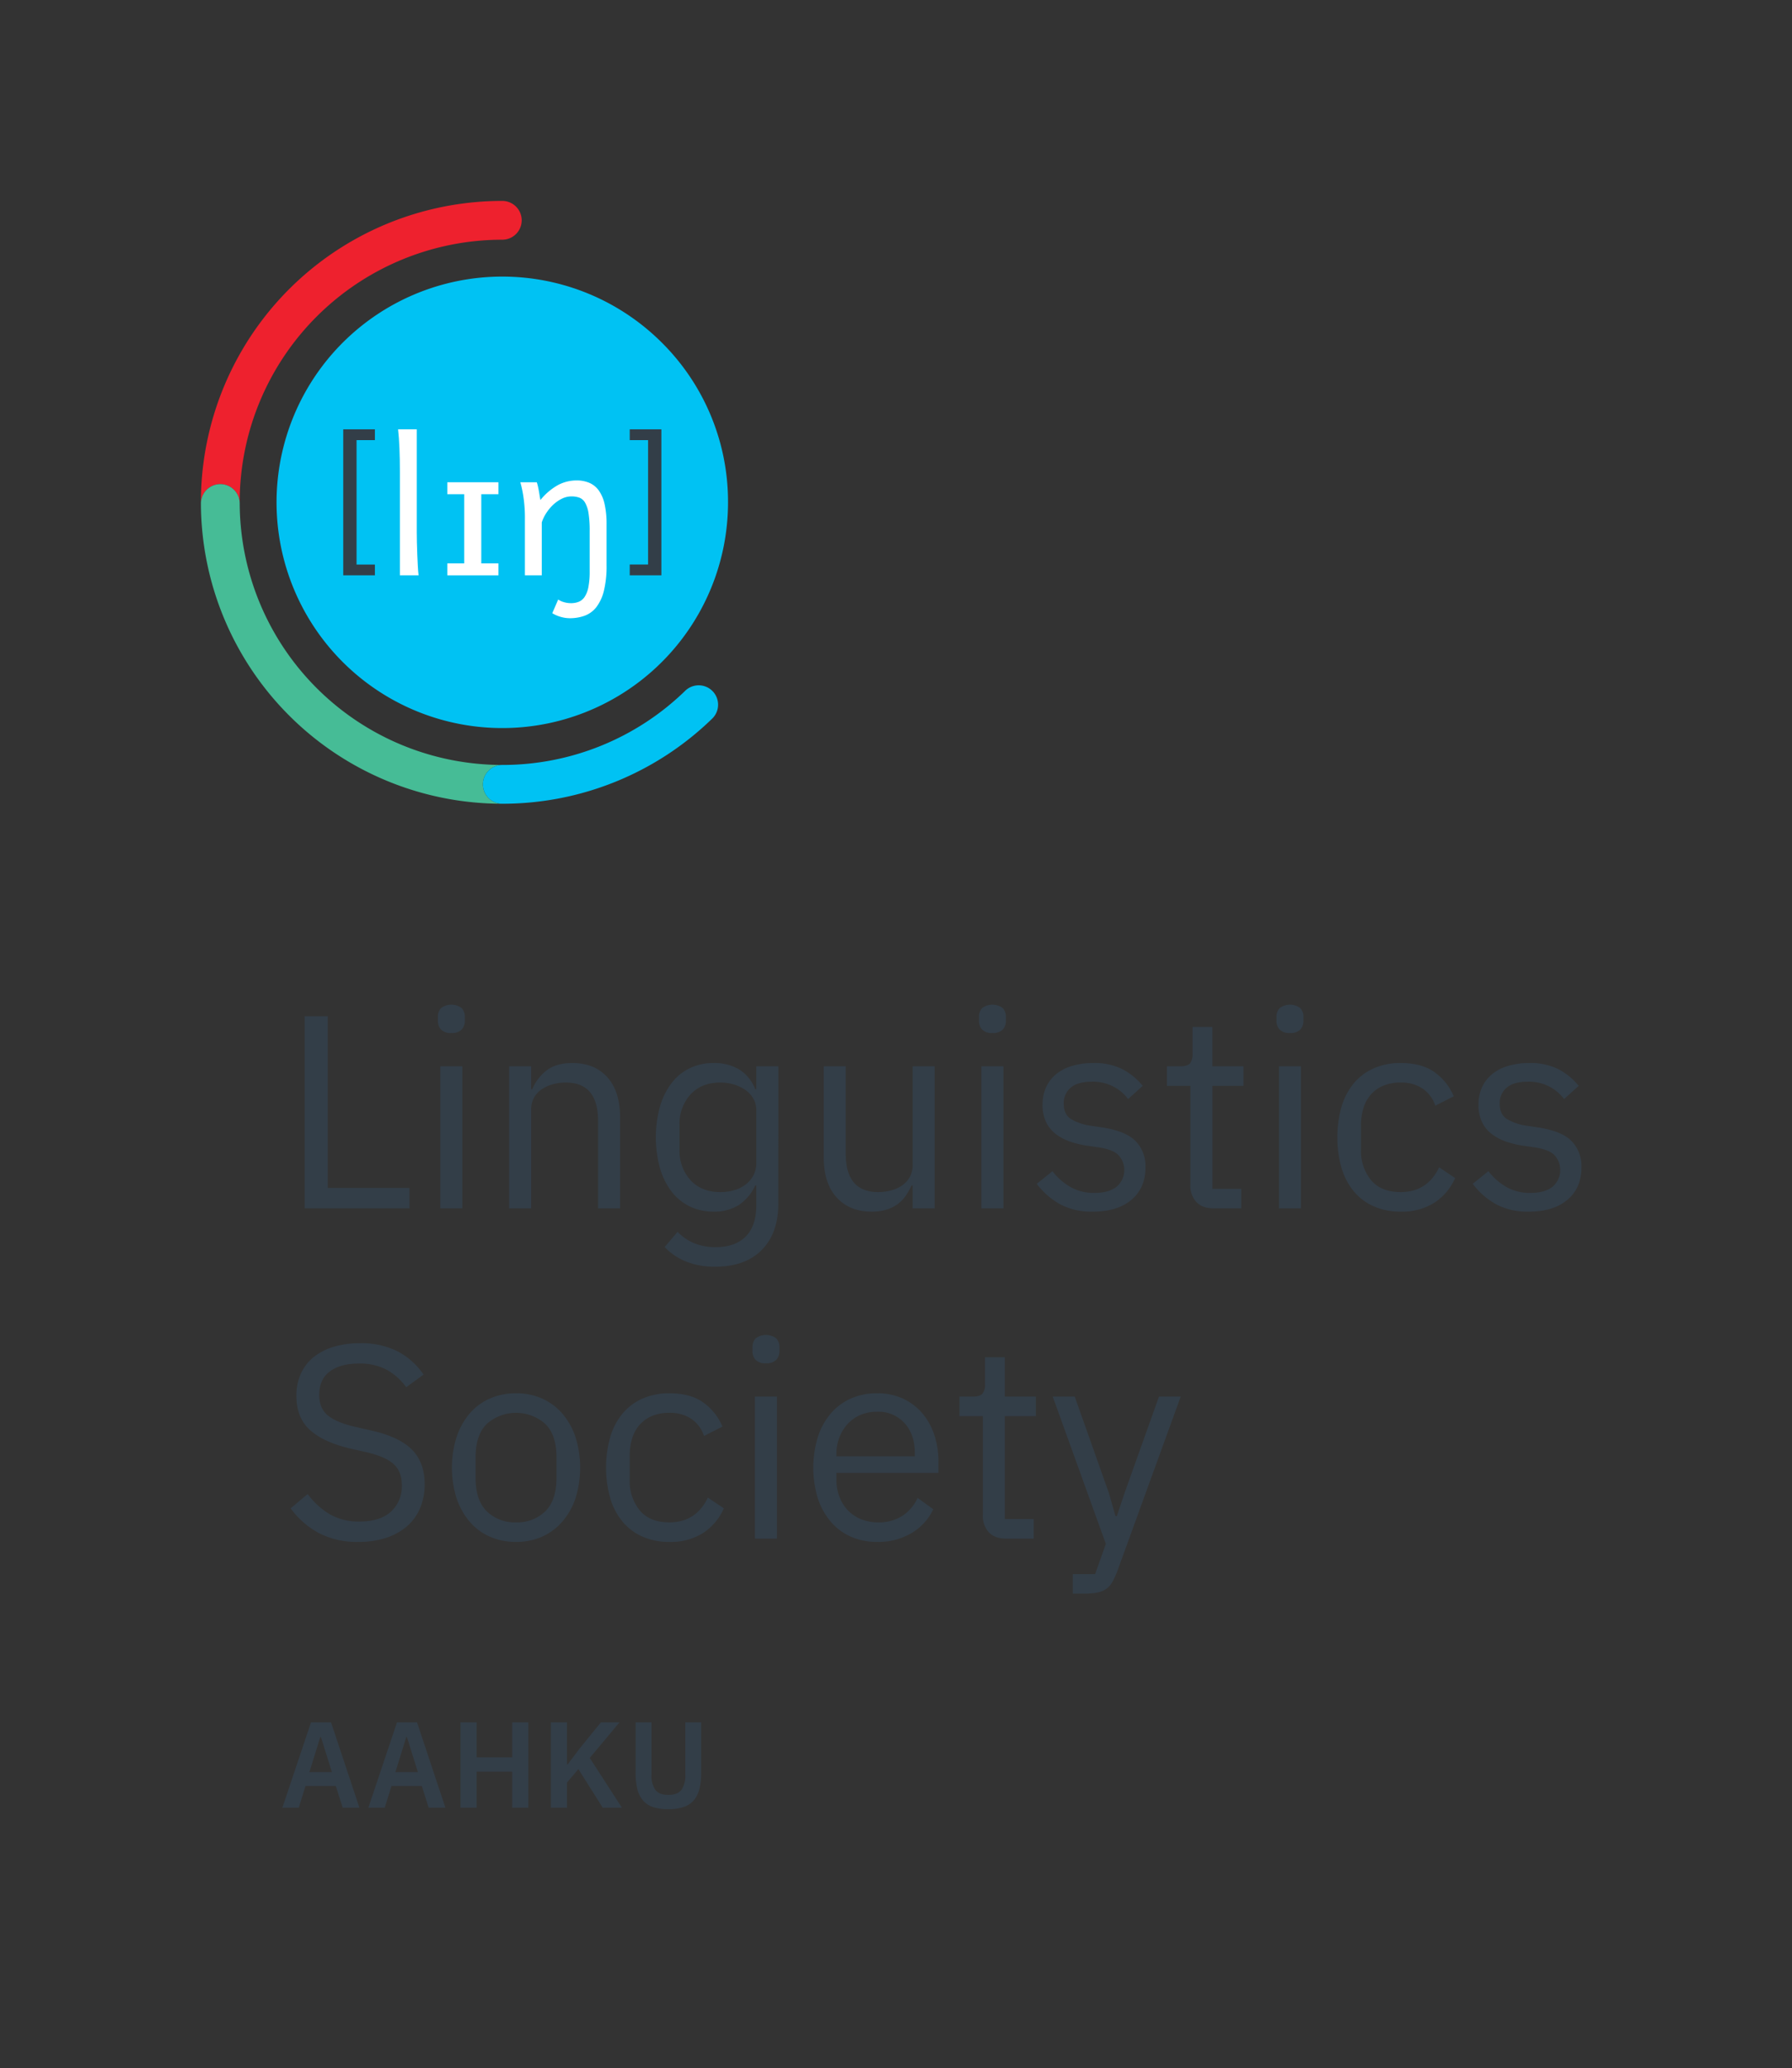 <svg xmlns="http://www.w3.org/2000/svg" xmlns:xlink="http://www.w3.org/1999/xlink" viewBox="0 0 632.023 729.448"><rect x="0" y="0" width="632.023" height="729.448" fill="#333333" stroke="none"/><defs><clipPath id="a"><rect width="632.023" height="729.448" fill="none"/></clipPath></defs><g clip-path="url(#a)"><path d="M77.705,170.747a6.836,6.836,0,0,1,6.838,6.837c-.002-.14-.006-.278-.006-.419a92.623,92.623,0,0,1,92.623-92.623,6.838,6.838,0,0,0,0-13.676A106.222,106.222,0,0,0,70.861,177.165c0,.141.004.279.006.419A6.836,6.836,0,0,1,77.705,170.747Z" fill="#ee212e"/><path d="M170.324,276.627a6.837,6.837,0,0,1,6.836-6.838A92.618,92.618,0,0,1,84.543,177.584a6.838,6.838,0,0,0-13.676,0A106.215,106.215,0,0,0,177.16,283.465,6.837,6.837,0,0,1,170.324,276.627Z" fill="#46bc96"/><path d="M251.26,243.702a6.837,6.837,0,0,0-9.67,0,92.315,92.315,0,0,1-64.43,26.087,6.838,6.838,0,0,0,0,13.676,105.949,105.949,0,0,0,74.1-30.092A6.836,6.836,0,0,0,251.26,243.702Z" fill="#00c2f3"/><path d="M233.453,120.874a79.614,79.614,0,1,0,23.314,56.291A79.089,79.089,0,0,0,233.453,120.874Z" fill="#00c2f3"/><path d="M121.057,202.91V151.421h11.168v3.807h-6.473v43.877h6.473v3.806Z" fill="#333e48"/><path d="M233.266,151.421v51.489H222.101v-3.806h6.469v-43.877h-6.469v-3.807Z" fill="#333e48"/><path d="M146.992,187.625q0,1.542.047,3.636.047,2.092.131,4.248.079,2.156.193,4.12.108,1.963.271,3.281H141.039V166.546q0-4.699-.162-8.512-.158-3.814-.482-6.613h6.598Z" fill="#fff"/><path d="M175.795,170.085v4.217h-6.051v24.394h6.051v4.216H157.773v-4.216h5.953V174.302h-5.953V170.085Z" fill="#fff"/><path d="M189.31,170.085a11.289,11.289,0,0,1,.387,1.338q.193.819.354,1.721.158.9.291,1.77l.256,1.447a21.204,21.204,0,0,1,6.211-5.293,13.907,13.907,0,0,1,6.5-1.625,11.446,11.446,0,0,1,4.555.852,8.031,8.031,0,0,1,3.33,2.703,13.235,13.235,0,0,1,2.045,4.796,31.468,31.468,0,0,1,.691,7.097v14.48a36.015,36.015,0,0,1-.951,9.027,15.455,15.455,0,0,1-2.654,5.73,9.331,9.331,0,0,1-4.104,3.022,15.259,15.259,0,0,1-5.326.886,11.481,11.481,0,0,1-3.106-.467,11.703,11.703,0,0,1-3.008-1.304l2.092-4.827a6.444,6.444,0,0,0,1.978.918,8.811,8.811,0,0,0,2.525.369,7.291,7.291,0,0,0,2.77-.498,4.614,4.614,0,0,0,2.074-1.754,9.564,9.564,0,0,0,1.305-3.443,28.376,28.376,0,0,0,.449-5.567V187.303a39.345,39.345,0,0,0-.4-6.259,10.805,10.805,0,0,0-1.209-3.733,4.001,4.001,0,0,0-2.012-1.787,8.058,8.058,0,0,0-2.814-.45,7.551,7.551,0,0,0-3.394.822,12.6,12.6,0,0,0-3.043,2.123,15.776,15.776,0,0,0-2.443,2.945,13.475,13.475,0,0,0-1.578,3.281v18.666h-5.953v-19.792a50.229,50.229,0,0,0-.549-8.062,41.064,41.064,0,0,0-1.061-4.973Z" fill="#fff"/><path d="M107.452,426.163V358.408h8.154V418.98h28.83v7.183Z" fill="#333e48"/><path d="M159.19,364.329a4.74,4.74,0,0,1-3.641-1.213,4.47,4.47,0,0,1-1.116-3.155v-1.262a4.478,4.478,0,0,1,1.116-3.155,6.068,6.068,0,0,1,7.281,0,4.485,4.485,0,0,1,1.116,3.155v1.262a4.477,4.477,0,0,1-1.116,3.155A4.744,4.744,0,0,1,159.19,364.329Zm-3.883,11.746h7.766v50.088h-7.766Z" fill="#333e48"/><path d="M179.575,426.163V376.075h7.766v8.061h.388a16.326,16.326,0,0,1,5.193-6.726q3.349-2.498,8.979-2.5,7.765,0,12.28,4.999,4.514,5.001,4.514,14.124v32.13h-7.766V395.325q0-13.523-11.357-13.524a17.452,17.452,0,0,0-4.514.584,13.127,13.127,0,0,0-3.931,1.752,8.649,8.649,0,0,0-2.766,2.967,8.44,8.44,0,0,0-1.02,4.231v34.827Z" fill="#333e48"/><path d="M274.509,424.513q0,10.386-5.824,16.308-5.824,5.92-16.405,5.922a26.543,26.543,0,0,1-10.532-1.901,21.502,21.502,0,0,1-7.329-5.022l4.562-5.363a17.615,17.615,0,0,0,5.824,3.996,19.538,19.538,0,0,0,7.668,1.397q6.794,0,10.532-3.752,3.736-3.757,3.737-11.068V418.102h-.388a16.483,16.483,0,0,1-5.824,6.919,16.013,16.013,0,0,1-8.834,2.307,19.048,19.048,0,0,1-8.445-1.844,17.894,17.894,0,0,1-6.406-5.242,25.22,25.22,0,0,1-4.077-8.251,41.319,41.319,0,0,1,0-21.744,25.238,25.238,0,0,1,4.077-8.251,17.919,17.919,0,0,1,6.406-5.242,19.041,19.041,0,0,1,8.445-1.844,17.053,17.053,0,0,1,8.979,2.258,14.099,14.099,0,0,1,5.679,6.968h.388v-8.061h7.766Zm-20.482-4.077a17.522,17.522,0,0,0,4.951-.683,12.006,12.006,0,0,0,4.028-2.001,10.015,10.015,0,0,0,2.718-3.218,9.269,9.269,0,0,0,1.019-4.44V391.46a8.027,8.027,0,0,0-.971-3.854,9.111,9.111,0,0,0-2.718-3.073,14.08,14.08,0,0,0-4.077-2,16.413,16.413,0,0,0-4.951-.733q-6.602,0-10.483,4.195a15.309,15.309,0,0,0-3.883,10.83v8.584a15.311,15.311,0,0,0,3.883,10.83Q247.425,420.436,254.027,420.436Z" fill="#333e48"/><path d="M321.879,418.102h-.388a23.892,23.892,0,0,1-1.893,3.413,12.768,12.768,0,0,1-2.767,2.979,12.943,12.943,0,0,1-3.98,2.066,17.383,17.383,0,0,1-5.436.768q-7.767,0-12.328-4.999-4.564-4.999-4.562-14.124V376.075h7.766v30.838q0,13.523,11.455,13.523a17.36,17.36,0,0,0,4.514-.584,12.47,12.47,0,0,0,3.883-1.75,8.845,8.845,0,0,0,2.718-2.967,8.65,8.65,0,0,0,1.019-4.33V376.075h7.766v50.088h-7.766Z" fill="#333e48"/><path d="M350.029,364.329a4.739,4.739,0,0,1-3.64-1.213,4.47,4.47,0,0,1-1.116-3.155v-1.262a4.478,4.478,0,0,1,1.116-3.155,6.067,6.067,0,0,1,7.28,0,4.485,4.485,0,0,1,1.116,3.155v1.262a4.477,4.477,0,0,1-1.116,3.155A4.743,4.743,0,0,1,350.029,364.329Zm-3.883,11.746h7.766v50.088H346.146Z" fill="#333e48"/><path d="M385.46,427.328a23.436,23.436,0,0,1-11.697-2.669,26.592,26.592,0,0,1-8.105-7.135l5.533-4.466a21.755,21.755,0,0,0,6.504,5.679,16.938,16.938,0,0,0,8.348,1.99q4.95,0,7.717-2.136a7.758,7.758,0,0,0,.874-11.018q-1.893-2.086-6.844-2.863l-3.98-.583a33.209,33.209,0,0,1-6.407-1.504,17.818,17.818,0,0,1-5.096-2.718,11.673,11.673,0,0,1-3.397-4.223,13.752,13.752,0,0,1-1.213-6.018,14.462,14.462,0,0,1,1.359-6.455,12.988,12.988,0,0,1,3.737-4.611,16.344,16.344,0,0,1,5.679-2.767,26.255,26.255,0,0,1,7.086-.922,22.129,22.129,0,0,1,10.241,2.135,22.979,22.979,0,0,1,7.232,5.921l-5.145,4.659a15.459,15.459,0,0,0-4.854-4.223,15.63,15.63,0,0,0-8.057-1.893q-4.855,0-7.329,2.087a7.041,7.041,0,0,0-2.475,5.679q0,3.69,2.475,5.339a18.468,18.468,0,0,0,7.135,2.427l3.883.582q8.347,1.263,11.843,4.805a12.636,12.636,0,0,1,3.495,9.271q0,7.28-4.951,11.455Q394.099,427.329,385.46,427.328Z" fill="#333e48"/><path d="M428.075,426.163q-4.077,0-6.164-2.275a8.465,8.465,0,0,1-2.087-5.957V382.967h-8.251v-6.892h4.659q2.523,0,3.446-1.02a5.292,5.292,0,0,0,.922-3.543v-9.319h6.989v13.882h10.969v6.892H427.59v36.305h10.192v6.892Z" fill="#333e48"/><path d="M454.964,364.329a4.739,4.739,0,0,1-3.64-1.213,4.471,4.471,0,0,1-1.117-3.155v-1.262a4.479,4.479,0,0,1,1.117-3.155,6.067,6.067,0,0,1,7.28,0,4.485,4.485,0,0,1,1.116,3.155v1.262a4.477,4.477,0,0,1-1.116,3.155A4.743,4.743,0,0,1,454.964,364.329Zm-3.883,11.746h7.766v50.088H451.081Z" fill="#333e48"/><path d="M493.986,427.328a23.087,23.087,0,0,1-9.416-1.844,19.211,19.211,0,0,1-7.038-5.242,23.333,23.333,0,0,1-4.368-8.251,40.037,40.037,0,0,1,0-21.744,23.348,23.348,0,0,1,4.368-8.251,19.238,19.238,0,0,1,7.038-5.242,23.079,23.079,0,0,1,9.416-1.844q7.474,0,11.988,3.251a19.851,19.851,0,0,1,6.747,8.494l-6.504,3.301a11.798,11.798,0,0,0-4.465-6.019,13.4,13.4,0,0,0-7.766-2.136,15.531,15.531,0,0,0-6.116,1.116,11.965,11.965,0,0,0-4.368,3.106,13.075,13.075,0,0,0-2.621,4.756,20.069,20.069,0,0,0-.874,6.067v8.542a16.256,16.256,0,0,0,3.543,10.824q3.542,4.223,10.435,4.223,9.415,0,13.59-8.736l5.63,3.786a19.892,19.892,0,0,1-7.232,8.64A21.156,21.156,0,0,1,493.986,427.328Z" fill="#333e48"/><path d="M539.221,427.328a23.435,23.435,0,0,1-11.697-2.669,26.594,26.594,0,0,1-8.105-7.135l5.533-4.466a21.755,21.755,0,0,0,6.504,5.679,16.935,16.935,0,0,0,8.348,1.99q4.95,0,7.717-2.136a7.758,7.758,0,0,0,.874-11.018q-1.893-2.086-6.844-2.863l-3.98-.583a33.21,33.21,0,0,1-6.407-1.504,17.816,17.816,0,0,1-5.096-2.718,11.672,11.672,0,0,1-3.397-4.223,13.751,13.751,0,0,1-1.213-6.018,14.463,14.463,0,0,1,1.359-6.455,12.99,12.99,0,0,1,3.737-4.611,16.345,16.345,0,0,1,5.679-2.767,26.255,26.255,0,0,1,7.086-.922,22.13,22.13,0,0,1,10.241,2.135,22.979,22.979,0,0,1,7.232,5.921l-5.145,4.659a15.461,15.461,0,0,0-4.854-4.223,15.631,15.631,0,0,0-8.057-1.893q-4.855,0-7.329,2.087a7.041,7.041,0,0,0-2.475,5.679q0,3.69,2.475,5.339a18.468,18.468,0,0,0,7.135,2.427l3.883.582q8.347,1.263,11.843,4.805a12.636,12.636,0,0,1,3.495,9.271q0,7.28-4.951,11.455Q547.86,427.329,539.221,427.328Z" fill="#333e48"/><path d="M126.478,543.813a29.199,29.199,0,0,1-14.075-3.154,29.864,29.864,0,0,1-9.901-8.688l6.019-5.048a26.363,26.363,0,0,0,7.96,7.232,20.529,20.529,0,0,0,10.29,2.475q7.28,0,11.114-3.495a11.999,11.999,0,0,0,3.834-9.319q0-4.852-2.912-7.474-2.912-2.622-9.61-4.175l-5.533-1.262q-9.319-2.134-14.221-6.455-4.903-4.318-4.902-12.183a18.411,18.411,0,0,1,1.65-7.959,15.97,15.97,0,0,1,4.611-5.825,20.836,20.836,0,0,1,7.086-3.543,32.088,32.088,0,0,1,9.076-1.213,28.505,28.505,0,0,1,13.153,2.815,25.341,25.341,0,0,1,9.27,8.251l-6.115,4.465a21.126,21.126,0,0,0-6.795-6.116,20.021,20.021,0,0,0-9.901-2.233q-6.505,0-10.241,2.767-3.738,2.767-3.737,8.3,0,4.855,3.155,7.329,3.153,2.476,9.562,3.932l5.533,1.262q9.997,2.234,14.463,6.795,4.464,4.563,4.465,12.134a21.471,21.471,0,0,1-1.602,8.445,17.331,17.331,0,0,1-4.611,6.406,21.446,21.446,0,0,1-7.329,4.077A30.458,30.458,0,0,1,126.478,543.813Z" fill="#333e48"/><path d="M182.001,543.813a22.579,22.579,0,0,1-9.222-1.844,19.849,19.849,0,0,1-7.135-5.29,24.888,24.888,0,0,1-4.611-8.251,36.168,36.168,0,0,1,0-21.599,24.835,24.835,0,0,1,4.611-8.299,19.896,19.896,0,0,1,7.135-5.291,22.579,22.579,0,0,1,9.222-1.844,22.253,22.253,0,0,1,9.173,1.844,20.486,20.486,0,0,1,7.135,5.291,24.423,24.423,0,0,1,4.66,8.299,36.168,36.168,0,0,1,0,21.599,24.473,24.473,0,0,1-4.66,8.251,20.436,20.436,0,0,1-7.135,5.29A22.253,22.253,0,0,1,182.001,543.813Zm0-6.892a14.113,14.113,0,0,0,10.29-3.883q3.979-3.881,3.98-11.842v-7.184q0-7.959-3.98-11.843a15.575,15.575,0,0,0-20.579,0q-3.981,3.883-3.98,11.843v7.184q0,7.96,3.98,11.842A14.109,14.109,0,0,0,182.001,536.921Z" fill="#333e48"/><path d="M236.07,543.813a23.078,23.078,0,0,1-9.415-1.844,19.193,19.193,0,0,1-7.038-5.242,23.33,23.33,0,0,1-4.368-8.251,40.025,40.025,0,0,1,0-21.744,23.348,23.348,0,0,1,4.368-8.251,19.235,19.235,0,0,1,7.038-5.242,23.078,23.078,0,0,1,9.415-1.844q7.474,0,11.989,3.252a19.851,19.851,0,0,1,6.746,8.494l-6.503,3.301a11.801,11.801,0,0,0-4.466-6.019,13.4,13.4,0,0,0-7.766-2.136,15.528,15.528,0,0,0-6.115,1.116,11.964,11.964,0,0,0-4.368,3.107,13.075,13.075,0,0,0-2.621,4.756,20.083,20.083,0,0,0-.874,6.067v8.543a16.259,16.259,0,0,0,3.543,10.823q3.543,4.223,10.435,4.222,9.415,0,13.59-8.736l5.63,3.786a19.893,19.893,0,0,1-7.231,8.64A21.158,21.158,0,0,1,236.07,543.813Z" fill="#333e48"/><path d="M270.141,480.814a4.741,4.741,0,0,1-3.64-1.213,4.474,4.474,0,0,1-1.116-3.155v-1.262a4.478,4.478,0,0,1,1.116-3.155,6.069,6.069,0,0,1,7.28,0,4.484,4.484,0,0,1,1.116,3.155v1.262a4.48,4.48,0,0,1-1.116,3.155A4.745,4.745,0,0,1,270.141,480.814ZM266.258,492.56h7.766v50.088h-7.766Z" fill="#333e48"/><path d="M309.358,543.813a22.489,22.489,0,0,1-9.271-1.844,19.956,19.956,0,0,1-7.086-5.29,24.242,24.242,0,0,1-4.562-8.251,37.212,37.212,0,0,1,0-21.599,24.199,24.199,0,0,1,4.562-8.299,20.004,20.004,0,0,1,7.086-5.291,22.489,22.489,0,0,1,9.271-1.844,21.295,21.295,0,0,1,9.027,1.838,20.01,20.01,0,0,1,6.795,5.08,22.635,22.635,0,0,1,4.32,7.69,30.358,30.358,0,0,1,1.505,9.769v3.677H294.991v2.329a17.133,17.133,0,0,0,1.02,5.97,14.164,14.164,0,0,0,2.912,4.805,13.309,13.309,0,0,0,4.659,3.204,16.002,16.002,0,0,0,6.261,1.165,15.234,15.234,0,0,0,8.299-2.232,14.648,14.648,0,0,0,5.485-6.407l5.533,4.005a19.333,19.333,0,0,1-7.572,8.352A22.84,22.84,0,0,1,309.358,543.813Zm0-45.915a14.784,14.784,0,0,0-5.824,1.11,13.091,13.091,0,0,0-4.514,3.135,14.696,14.696,0,0,0-2.961,4.774,16.503,16.503,0,0,0-1.068,6.03v.675h27.666v-1.062q0-6.656-3.64-10.659A12.426,12.426,0,0,0,309.358,497.899Z" fill="#333e48"/><path d="M354.884,542.648q-4.077,0-6.164-2.274a8.467,8.467,0,0,1-2.087-5.958V499.452h-8.251V492.56h4.659q2.523,0,3.446-1.02a5.291,5.291,0,0,0,.922-3.542v-9.319h6.989V492.56h10.969v6.892H354.398v36.305h10.192v6.892Z" fill="#333e48"/><path d="M408.758,492.56h7.669l-22.423,61.737a27.541,27.541,0,0,1-1.748,3.737,7.275,7.275,0,0,1-2.135,2.378,8.487,8.487,0,0,1-3.155,1.262,23.446,23.446,0,0,1-4.611.388h-3.98v-6.892h7.863l3.786-10.661L371.288,492.56h7.766l12.037,34.006,2.33,8.139h.485l2.718-8.139Z" fill="#333e48"/><path d="M120.858,637.562l-2.416-7.679H107.743l-2.373,7.679H99.589l10.096-30.112h7.074l10.01,30.112Zm-7.68-24.935h-.215l-3.84,12.381h7.938Z" fill="#333e48"/><path d="M151.185,637.562l-2.416-7.679H138.069l-2.371,7.679H129.917l10.094-30.112h7.076l10.008,30.112Zm-7.68-24.935H143.29l-3.84,12.381h7.938Z" fill="#333e48"/><path d="M180.649,624.836H168.097v12.726h-5.695V607.449h5.695v12.338h12.553V607.449h5.695v30.112h-5.695Z" fill="#333e48"/><path d="M203.989,623.93l-4.012,4.746v8.886h-5.695V607.449h5.695V622.29h.215l4.271-5.65,7.463-9.19h6.557l-10.482,12.554,11.346,17.559h-6.773Z" fill="#333e48"/><path d="M229.786,607.449V625.957a8.636,8.636,0,0,0,1.359,5.307q1.359,1.769,4.594,1.768,3.237,0,4.596-1.768a8.636,8.636,0,0,0,1.359-5.307V607.449h5.607v17.775a23.133,23.133,0,0,1-.625,5.736,9.788,9.788,0,0,1-2.006,4.014,8.104,8.104,0,0,1-3.603,2.351,16.833,16.833,0,0,1-5.371.754,16.591,16.591,0,0,1-5.371-.754,8.11,8.11,0,0,1-3.559-2.351,9.574,9.574,0,0,1-1.984-4.014,23.89,23.89,0,0,1-.604-5.736V607.449Z" fill="#333e48"/></g></svg>